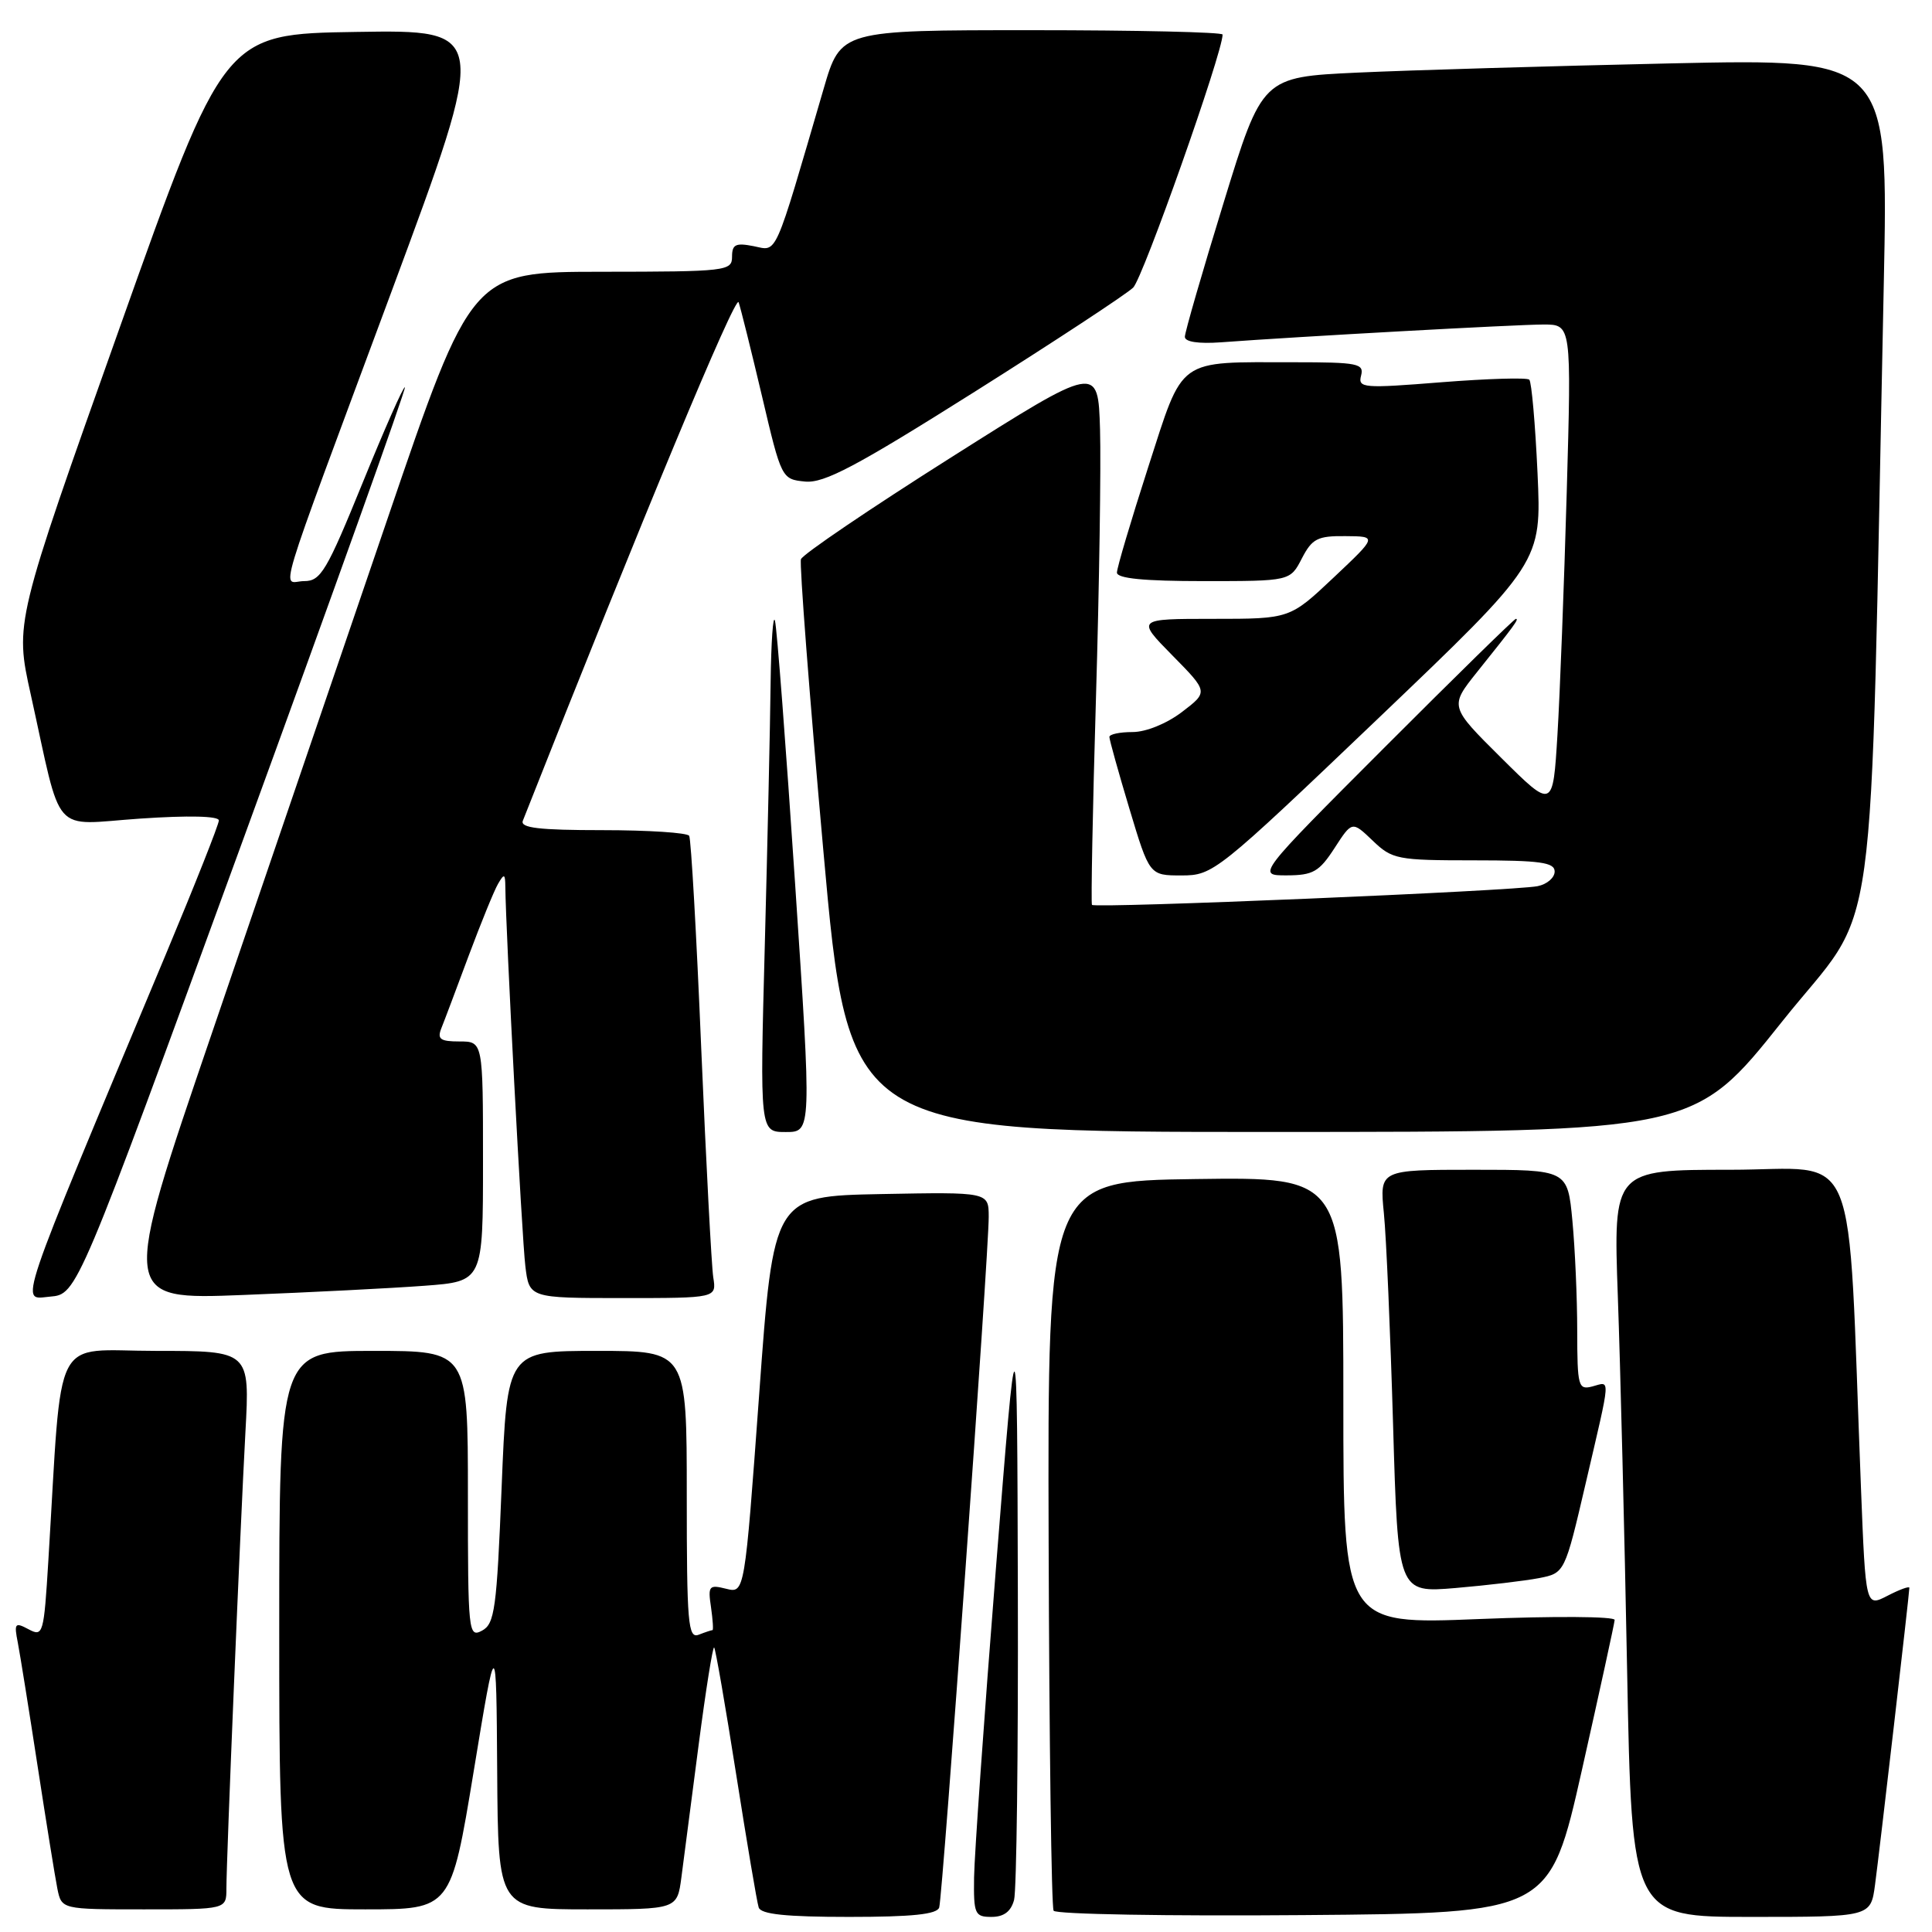 <?xml version="1.0" encoding="UTF-8" standalone="no"?>
<!DOCTYPE svg PUBLIC "-//W3C//DTD SVG 1.1//EN" "http://www.w3.org/Graphics/SVG/1.1/DTD/svg11.dtd" >
<svg xmlns="http://www.w3.org/2000/svg" xmlns:xlink="http://www.w3.org/1999/xlink" version="1.1" viewBox="0 0 256 256">
 <g >
 <path fill="currentColor"
d=" M 124.45 252.75 C 124.91 251.26 131.03 165.96 131.01 161.22 C 131.00 157.95 131.00 157.95 116.75 158.22 C 102.50 158.50 102.50 158.50 100.59 184.82 C 98.67 211.13 98.67 211.13 96.22 210.52 C 93.95 209.95 93.79 210.14 94.21 212.95 C 94.45 214.63 94.54 216.00 94.41 216.00 C 94.27 216.00 93.45 216.27 92.58 216.61 C 91.17 217.15 91.00 215.12 91.00 198.11 C 91.00 179.00 91.00 179.00 79.10 179.00 C 67.20 179.00 67.20 179.00 66.47 197.03 C 65.82 213.20 65.55 215.17 63.87 216.07 C 62.07 217.03 62.00 216.32 62.00 198.04 C 62.00 179.00 62.00 179.00 49.50 179.00 C 37.00 179.00 37.00 179.00 37.00 216.00 C 37.00 253.00 37.00 253.00 48.38 253.00 C 59.75 253.00 59.75 253.00 62.76 234.75 C 65.76 216.50 65.76 216.50 65.88 234.75 C 66.00 253.00 66.00 253.00 77.86 253.00 C 89.73 253.00 89.73 253.00 90.29 248.75 C 90.59 246.41 91.62 238.53 92.57 231.23 C 93.52 223.94 94.45 218.11 94.63 218.30 C 94.81 218.48 96.12 226.03 97.54 235.07 C 98.96 244.10 100.30 252.06 100.53 252.75 C 100.82 253.65 104.14 254.00 112.50 254.00 C 120.88 254.00 124.17 253.66 124.45 252.75 Z  M 134.37 251.75 C 134.70 250.51 134.93 232.18 134.87 211.00 C 134.77 172.50 134.77 172.50 131.95 208.00 C 130.40 227.53 129.11 245.86 129.07 248.75 C 129.00 253.63 129.17 254.00 131.38 254.00 C 133.01 254.00 133.96 253.29 134.37 251.75 Z  M 209.62 234.50 C 211.97 224.05 213.92 215.12 213.95 214.65 C 213.98 214.18 205.90 214.13 196.00 214.53 C 178.00 215.26 178.00 215.26 178.00 185.61 C 178.00 155.96 178.00 155.96 158.41 156.23 C 138.81 156.50 138.81 156.50 138.95 204.42 C 139.03 230.77 139.32 252.72 139.61 253.18 C 139.90 253.65 154.81 253.91 172.74 253.76 C 205.34 253.50 205.34 253.50 209.62 234.50 Z  M 248.45 249.75 C 249.05 245.30 253.00 211.15 253.00 210.39 C 253.00 210.15 251.70 210.62 250.10 211.45 C 247.21 212.94 247.21 212.94 246.59 197.22 C 244.75 150.34 246.66 155.00 229.28 155.00 C 213.77 155.00 213.77 155.00 214.37 171.75 C 214.70 180.96 215.26 203.24 215.60 221.25 C 216.23 254.00 216.23 254.00 232.05 254.00 C 247.88 254.00 247.88 254.00 248.45 249.75 Z  M 30.00 250.24 C 30.00 246.33 31.82 202.62 32.52 189.75 C 33.11 179.00 33.11 179.00 20.66 179.00 C 6.72 179.00 8.30 175.92 6.41 206.73 C 5.81 216.55 5.71 216.91 3.79 215.89 C 1.98 214.92 1.85 215.08 2.36 217.66 C 2.66 219.22 3.84 226.57 4.98 234.00 C 6.12 241.43 7.30 248.74 7.60 250.25 C 8.16 253.00 8.16 253.00 19.08 253.00 C 30.00 253.00 30.00 253.00 30.00 250.24 Z  M 203.92 209.11 C 207.34 208.44 207.34 208.44 210.13 196.47 C 213.50 182.00 213.43 183.07 211.00 183.71 C 209.13 184.20 209.00 183.74 208.99 176.37 C 208.99 172.04 208.70 165.46 208.35 161.75 C 207.71 155.00 207.71 155.00 195.26 155.00 C 182.80 155.00 182.80 155.00 183.37 160.75 C 183.69 163.91 184.23 176.53 184.59 188.78 C 185.24 211.06 185.24 211.06 192.87 210.42 C 197.07 210.06 202.04 209.47 203.92 209.11 Z  M 32.10 111.57 C 44.13 78.61 53.83 51.50 53.65 51.32 C 53.47 51.14 50.95 56.85 48.04 64.00 C 43.29 75.67 42.50 77.00 40.31 77.00 C 37.34 77.00 36.00 81.43 51.95 38.44 C 64.74 3.95 64.74 3.95 47.22 4.23 C 29.69 4.50 29.69 4.50 15.83 43.50 C 1.96 82.50 1.96 82.50 4.07 92.00 C 8.31 111.17 6.65 109.28 18.56 108.47 C 25.01 108.03 29.00 108.13 29.00 108.71 C 29.00 109.24 25.81 117.28 21.92 126.58 C 1.79 174.69 2.65 172.15 6.64 171.81 C 10.22 171.50 10.22 171.50 32.10 111.57 Z  M 56.25 170.37 C 64.00 169.79 64.00 169.79 64.00 153.90 C 64.00 138.00 64.00 138.00 60.89 138.00 C 58.33 138.00 57.91 137.69 58.48 136.25 C 58.87 135.29 60.50 130.95 62.11 126.62 C 63.73 122.29 65.47 118.01 65.99 117.12 C 66.81 115.71 66.94 115.76 66.96 117.50 C 67.01 123.28 69.16 164.11 69.61 167.75 C 70.12 172.00 70.12 172.00 82.54 172.00 C 94.95 172.00 94.95 172.00 94.51 169.25 C 94.28 167.74 93.56 154.12 92.92 139.00 C 92.29 123.88 91.57 111.16 91.32 110.75 C 91.08 110.34 85.91 110.00 79.83 110.00 C 71.40 110.00 68.90 109.70 69.28 108.75 C 85.10 68.68 97.48 38.93 97.87 40.05 C 98.15 40.85 99.54 46.45 100.97 52.50 C 103.54 63.44 103.58 63.50 106.68 63.81 C 109.21 64.05 113.43 61.82 129.15 51.91 C 139.79 45.20 149.24 38.99 150.15 38.11 C 151.45 36.84 162.00 6.99 162.00 4.58 C 162.00 4.26 150.62 4.00 136.70 4.00 C 111.40 4.00 111.40 4.00 109.14 11.75 C 102.48 34.55 103.05 33.26 99.87 32.62 C 97.48 32.15 97.00 32.38 97.00 34.02 C 97.00 35.91 96.26 36.00 79.75 36.01 C 62.50 36.02 62.50 36.02 51.34 68.76 C 45.20 86.77 34.74 117.41 28.09 136.86 C 16.00 172.23 16.00 172.23 32.25 171.59 C 41.19 171.24 51.99 170.69 56.25 170.37 Z  M 105.35 117.02 C 104.14 98.88 102.95 83.24 102.69 82.27 C 102.44 81.30 102.18 85.00 102.11 90.50 C 102.05 96.00 101.70 111.64 101.34 125.25 C 100.68 150.00 100.68 150.00 104.12 150.00 C 107.55 150.00 107.55 150.00 105.35 117.02 Z  M 236.14 135.36 C 249.16 119.00 247.68 129.74 249.61 37.63 C 250.23 7.77 250.23 7.77 221.37 8.40 C 205.49 8.75 186.82 9.30 179.88 9.62 C 167.25 10.21 167.25 10.21 162.13 26.88 C 159.31 36.04 157.00 44.03 157.00 44.63 C 157.00 45.30 158.80 45.57 161.75 45.36 C 172.12 44.59 201.02 43.00 204.52 43.00 C 208.23 43.00 208.23 43.00 207.60 65.25 C 207.25 77.49 206.70 91.94 206.37 97.36 C 205.77 107.22 205.77 107.22 198.92 100.42 C 192.07 93.62 192.07 93.62 195.71 89.06 C 200.74 82.78 201.30 82.00 200.86 82.00 C 200.65 82.00 192.84 89.65 183.50 99.00 C 166.52 116.00 166.52 116.00 170.51 115.99 C 173.99 115.98 174.80 115.51 176.83 112.38 C 179.16 108.78 179.16 108.78 181.89 111.39 C 184.47 113.87 185.14 114.00 195.30 114.00 C 204.08 114.00 206.00 114.27 206.00 115.48 C 206.00 116.30 204.99 117.17 203.75 117.42 C 200.64 118.06 145.03 120.39 144.69 119.90 C 144.55 119.68 144.78 107.35 145.22 92.50 C 145.66 77.65 145.90 61.63 145.76 56.90 C 145.50 48.29 145.50 48.29 126.01 60.62 C 115.29 67.40 106.35 73.46 106.13 74.10 C 105.92 74.74 107.25 92.08 109.09 112.63 C 112.44 150.00 112.44 150.00 168.47 149.99 C 224.50 149.98 224.50 149.98 236.14 135.36 Z  M 182.55 95.26 C 204.27 74.52 204.27 74.52 203.73 62.68 C 203.43 56.17 202.94 50.61 202.64 50.31 C 202.35 50.01 197.10 50.17 190.99 50.65 C 180.62 51.48 179.92 51.42 180.35 49.77 C 180.77 48.17 179.92 48.00 171.53 48.00 C 155.77 48.00 156.90 47.19 152.12 61.97 C 149.86 68.99 148.00 75.24 148.00 75.87 C 148.00 76.65 151.59 77.00 159.47 77.00 C 170.95 77.00 170.95 77.00 172.50 74.00 C 173.86 71.37 174.58 71.00 178.28 71.04 C 182.50 71.07 182.50 71.07 176.70 76.54 C 170.91 82.00 170.91 82.00 160.74 82.00 C 150.58 82.00 150.58 82.00 155.34 86.84 C 160.11 91.68 160.11 91.68 156.62 94.34 C 154.60 95.88 151.85 97.00 150.07 97.00 C 148.38 97.00 147.00 97.29 147.00 97.65 C 147.00 98.01 148.19 102.29 149.65 107.15 C 152.31 116.00 152.31 116.00 156.56 116.00 C 160.74 116.00 161.25 115.59 182.55 95.26 Z "/>
</g>
</svg>